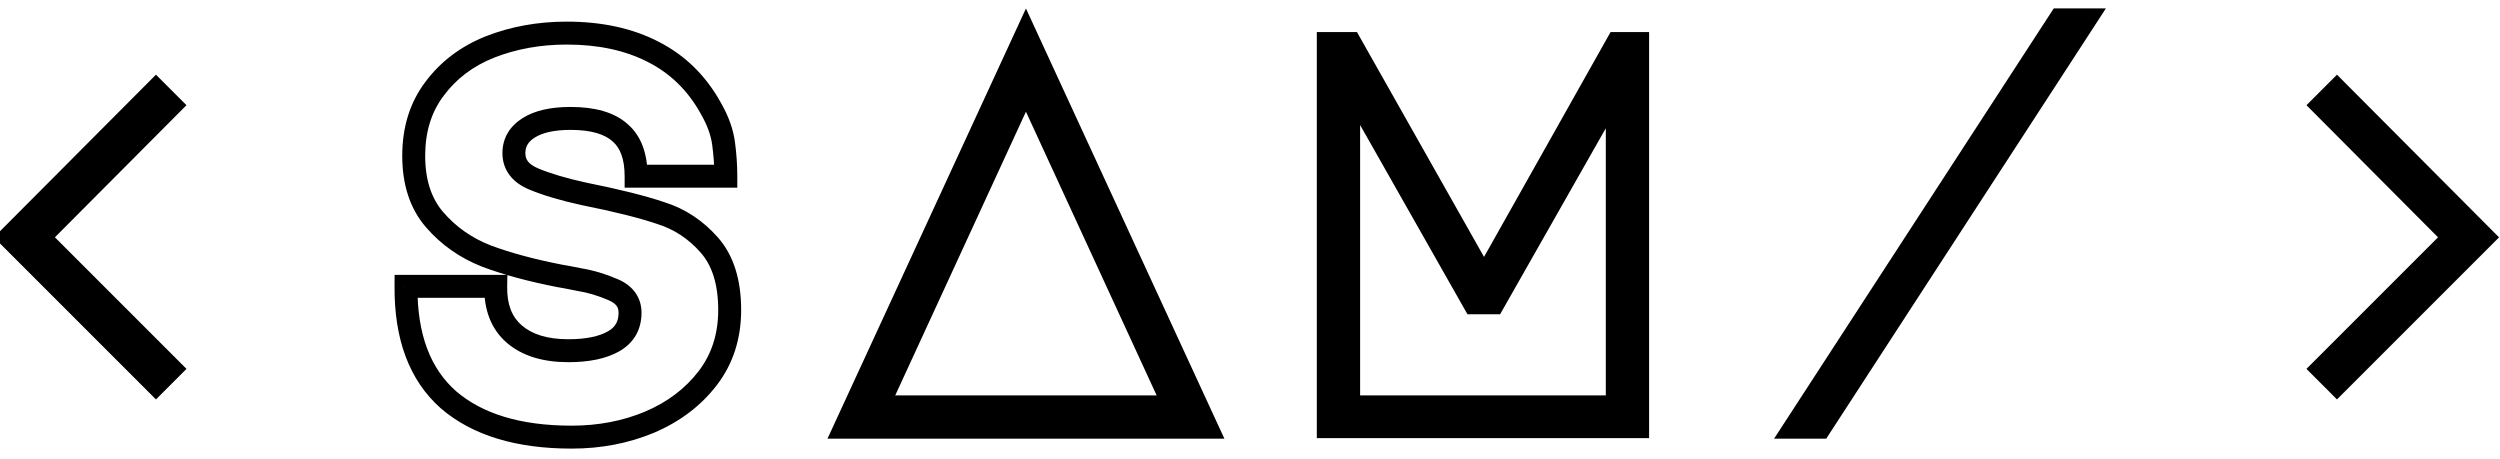 <svg width="109" height="20" viewBox="0 0 109 20" fill="none" xmlns="http://www.w3.org/2000/svg">
<path d="M6.8 3.963L7.154 3.61L6.799 3.256L6.446 3.611L6.8 3.963ZM7.424 4.587L7.778 4.94L8.13 4.587L7.778 4.234L7.424 4.587ZM1.688 10.347L1.334 9.995L0.982 10.348L1.334 10.701L1.688 10.347ZM7.424 16.083L7.778 16.437L8.131 16.083L7.778 15.73L7.424 16.083ZM6.8 16.707L6.446 17.061L6.8 17.415L7.154 17.061L6.8 16.707ZM0.44 10.347L0.086 9.995L-0.266 10.348L0.086 10.701L0.44 10.347ZM6.446 4.317L7.07 4.941L7.778 4.234L7.154 3.61L6.446 4.317ZM7.07 4.235L1.334 9.995L2.042 10.7L7.778 4.94L7.07 4.235ZM1.334 10.701L7.07 16.437L7.778 15.73L2.042 9.994L1.334 10.701ZM7.07 15.73L6.446 16.354L7.154 17.061L7.778 16.437L7.07 15.73ZM7.154 16.354L0.794 9.994L0.086 10.701L6.446 17.061L7.154 16.354ZM0.794 10.7L7.154 4.316L6.446 3.611L0.086 9.995L0.794 10.7ZM19.55 17.427L19.218 17.802L19.223 17.806L19.55 17.427ZM17.702 12.483V11.983H17.205L17.202 12.48L17.702 12.483ZM21.614 12.483L22.113 12.492L22.122 11.983H21.614V12.483ZM22.43 14.571L22.755 14.192L22.43 14.571ZM26.75 14.883L26.996 15.319L26.75 14.883ZM26.726 12.627L26.527 13.086L26.532 13.088L26.726 12.627ZM25.286 12.195L25.188 12.686L25.195 12.687L25.203 12.689L25.286 12.195ZM24.398 12.027L24.302 12.518L24.314 12.521L24.327 12.522L24.398 12.027ZM21.206 11.163L21.023 11.629L21.03 11.632L21.206 11.163ZM18.95 9.579L18.571 9.906L18.95 9.579ZM18.95 3.867L19.348 4.17L19.351 4.166L18.95 3.867ZM21.374 2.043L21.192 1.578L21.189 1.579L21.374 2.043ZM28.478 2.259L28.249 2.704L28.251 2.705L28.478 2.259ZM30.998 4.731L30.56 4.973L30.564 4.981L30.998 4.731ZM31.55 6.267L31.054 6.331L31.054 6.334L31.55 6.267ZM31.646 7.683V8.183H32.146V7.683H31.646ZM27.734 7.683H27.234V8.183H27.734V7.683ZM27.038 5.787L26.704 6.16L26.711 6.166L27.038 5.787ZM23.054 5.571L23.32 5.995V5.995L23.054 5.571ZM23.27 7.803L23.462 7.342L23.27 7.803ZM25.454 8.451L25.347 8.94L25.356 8.942L25.454 8.451ZM28.814 9.291L28.653 9.765L28.664 9.769L28.814 9.291ZM30.926 10.683L30.55 11.014L30.926 10.683ZM28.31 18.411L28.501 18.873L28.505 18.872L28.31 18.411ZM24.926 18.559C22.679 18.559 21.019 18.033 19.876 17.049L19.223 17.806C20.608 18.998 22.532 19.559 24.926 19.559V18.559ZM19.881 17.053C18.773 16.073 18.186 14.583 18.202 12.487L17.202 12.48C17.185 14.768 17.831 16.574 19.218 17.802L19.881 17.053ZM17.702 12.983H21.614V11.983H17.702V12.983ZM21.114 12.475C21.096 13.497 21.405 14.351 22.104 14.951L22.755 14.192C22.334 13.831 22.099 13.294 22.113 12.492L21.114 12.475ZM22.104 14.951C22.783 15.533 23.698 15.791 24.782 15.791V14.791C23.849 14.791 23.196 14.57 22.755 14.192L22.104 14.951ZM24.782 15.791C25.66 15.791 26.412 15.649 26.996 15.319L26.503 14.448C26.127 14.662 25.568 14.791 24.782 14.791V15.791ZM26.996 15.319C27.636 14.956 27.97 14.372 27.97 13.635H26.97C26.97 14.019 26.823 14.267 26.503 14.448L26.996 15.319ZM27.97 13.635C27.97 13.309 27.88 13.002 27.686 12.739C27.495 12.48 27.227 12.295 26.919 12.166L26.532 13.088C26.721 13.168 26.824 13.255 26.881 13.332C26.935 13.405 26.97 13.498 26.97 13.635H27.97ZM26.924 12.169C26.41 11.946 25.891 11.789 25.368 11.702L25.203 12.689C25.64 12.761 26.081 12.893 26.527 13.086L26.924 12.169ZM25.384 11.705C24.91 11.61 24.597 11.551 24.468 11.533L24.327 12.522C24.422 12.536 24.702 12.589 25.188 12.686L25.384 11.705ZM24.493 11.537C23.281 11.3 22.245 11.019 21.381 10.695L21.03 11.632C21.959 11.98 23.051 12.274 24.302 12.518L24.493 11.537ZM21.389 10.698C20.565 10.375 19.881 9.893 19.328 9.253L18.571 9.906C19.234 10.674 20.054 11.248 21.023 11.629L21.389 10.698ZM19.328 9.253C18.816 8.66 18.538 7.857 18.538 6.795H17.538C17.538 8.038 17.867 9.091 18.571 9.906L19.328 9.253ZM18.538 6.795C18.538 5.736 18.815 4.871 19.348 4.17L18.552 3.565C17.868 4.464 17.538 5.551 17.538 6.795H18.538ZM19.351 4.166C19.899 3.429 20.63 2.876 21.558 2.508L21.189 1.579C20.101 2.011 19.216 2.673 18.549 3.569L19.351 4.166ZM21.555 2.509C22.517 2.134 23.566 1.943 24.71 1.943V0.943C23.453 0.943 22.279 1.153 21.192 1.578L21.555 2.509ZM24.71 1.943C26.104 1.943 27.278 2.204 28.249 2.704L28.707 1.815C27.566 1.227 26.228 0.943 24.71 0.943V1.943ZM28.251 2.705C29.229 3.202 29.998 3.952 30.56 4.973L31.436 4.49C30.782 3.303 29.87 2.405 28.704 1.814L28.251 2.705ZM30.564 4.981C30.842 5.464 31 5.913 31.054 6.331L32.045 6.203C31.971 5.63 31.761 5.055 31.431 4.482L30.564 4.981ZM31.054 6.334C31.115 6.793 31.146 7.242 31.146 7.683H32.146C32.146 7.196 32.112 6.702 32.045 6.201L31.054 6.334ZM31.646 7.183H27.734V8.183H31.646V7.183ZM28.234 7.683C28.234 6.736 27.978 5.938 27.364 5.409L26.711 6.166C27.026 6.437 27.234 6.903 27.234 7.683H28.234ZM27.371 5.415C26.776 4.881 25.91 4.663 24.878 4.663V5.663C25.797 5.663 26.371 5.862 26.704 6.16L27.371 5.415ZM24.878 4.663C24.046 4.663 23.331 4.806 22.787 5.148L23.32 5.995C23.64 5.793 24.141 5.663 24.878 5.663V4.663ZM22.787 5.148C22.227 5.501 21.906 6.02 21.906 6.675H22.906C22.906 6.403 23.016 6.186 23.32 5.995L22.787 5.148ZM21.906 6.675C21.906 7.032 22.008 7.363 22.225 7.645C22.436 7.922 22.733 8.122 23.077 8.265L23.462 7.342C23.23 7.245 23.095 7.137 23.019 7.037C22.947 6.944 22.906 6.831 22.906 6.675H21.906ZM23.077 8.265C23.69 8.52 24.449 8.744 25.347 8.94L25.56 7.963C24.698 7.775 24.001 7.567 23.462 7.342L23.077 8.265ZM25.356 8.942C26.787 9.228 27.883 9.503 28.653 9.765L28.975 8.818C28.144 8.536 27 8.251 25.552 7.961L25.356 8.942ZM28.664 9.769C29.389 9.996 30.016 10.407 30.55 11.014L31.301 10.353C30.651 9.616 29.871 9.099 28.963 8.814L28.664 9.769ZM30.55 11.014C31.037 11.566 31.314 12.377 31.314 13.515H32.314C32.314 12.222 31.998 11.145 31.301 10.353L30.55 11.014ZM31.314 13.515C31.314 14.569 31.023 15.451 30.457 16.187L31.25 16.796C31.964 15.868 32.314 14.766 32.314 13.515H31.314ZM30.457 16.187C29.875 16.944 29.099 17.534 28.114 17.951L28.505 18.872C29.633 18.393 30.553 17.703 31.25 16.796L30.457 16.187ZM28.118 17.95C27.143 18.355 26.081 18.559 24.926 18.559V19.559C26.202 19.559 27.396 19.332 28.501 18.873L28.118 17.95ZM52.603 18.627V19.127H53.385L53.057 18.418L52.603 18.627ZM36.859 18.627L36.405 18.418L36.078 19.127H36.859V18.627ZM44.731 1.563L45.185 1.354L44.731 0.37L44.277 1.354L44.731 1.563ZM38.251 17.739L37.797 17.53L37.47 18.239H38.251V17.739ZM51.211 17.739V18.239H51.992L51.665 17.53L51.211 17.739ZM44.731 3.675L45.185 3.466L44.731 2.481L44.277 3.466L44.731 3.675ZM52.603 18.127H36.859V19.127H52.603V18.127ZM37.313 18.837L45.185 1.773L44.277 1.354L36.405 18.418L37.313 18.837ZM44.277 1.773L52.149 18.837L53.057 18.418L45.185 1.354L44.277 1.773ZM38.251 18.239H51.211V17.239H38.251V18.239ZM51.665 17.53L45.185 3.466L44.277 3.885L50.757 17.949L51.665 17.53ZM44.277 3.466L37.797 17.53L38.705 17.949L45.185 3.885L44.277 3.466ZM57.913 1.899V1.399H57.413V1.899H57.913ZM58.873 1.899L59.308 1.653L59.165 1.399H58.873V1.899ZM64.705 12.219L64.27 12.465L64.706 13.237L65.141 12.465L64.705 12.219ZM70.513 1.899V1.399H70.221L70.077 1.654L70.513 1.899ZM71.401 1.899H71.901V1.399H71.401V1.899ZM71.401 18.603V19.103H71.901V18.603H71.401ZM57.913 18.603H57.413V19.103H57.913V18.603ZM58.801 17.739H58.301V18.239H58.801V17.739ZM70.513 17.739V18.239H71.013V17.739H70.513ZM70.513 3.699H71.013V1.807L70.078 3.452L70.513 3.699ZM65.113 13.203V13.703H65.404L65.548 13.45L65.113 13.203ZM64.273 13.203L63.838 13.45L63.982 13.703H64.273V13.203ZM58.801 3.555L59.236 3.309L58.301 1.66V3.555H58.801ZM57.913 2.399H58.873V1.399H57.913V2.399ZM58.438 2.145L64.27 12.465L65.14 11.973L59.308 1.653L58.438 2.145ZM65.141 12.465L70.949 2.145L70.077 1.654L64.269 11.974L65.141 12.465ZM70.513 2.399H71.401V1.399H70.513V2.399ZM70.901 1.899V18.603H71.901V1.899H70.901ZM71.401 18.103H57.913V19.103H71.401V18.103ZM58.413 18.603V1.899H57.413V18.603H58.413ZM58.801 18.239H70.513V17.239H58.801V18.239ZM71.013 17.739V3.699H70.013V17.739H71.013ZM70.078 3.452L64.678 12.956L65.548 13.45L70.948 3.946L70.078 3.452ZM65.113 12.703H64.273V13.703H65.113V12.703ZM64.708 12.957L59.236 3.309L58.366 3.802L63.838 13.45L64.708 12.957ZM58.301 3.555V17.739H59.301V3.555H58.301ZM78.27 18.627L77.851 18.355L77.349 19.127H78.27V18.627ZM89.814 0.867V0.367H89.543L89.395 0.595L89.814 0.867ZM90.894 0.867L91.314 1.14L91.816 0.367H90.894V0.867ZM79.35 18.627V19.127H79.622L79.77 18.9L79.35 18.627ZM78.69 18.9L90.234 1.14L89.395 0.595L77.851 18.355L78.69 18.9ZM89.814 1.367H90.894V0.367H89.814V1.367ZM90.475 0.595L78.931 18.355L79.77 18.9L91.314 1.14L90.475 0.595ZM79.35 18.127H78.27V19.127H79.35V18.127ZM107.004 10.347L107.358 10.701L107.71 10.348L107.358 9.995L107.004 10.347ZM101.268 4.587L100.915 4.234L100.562 4.587L100.914 4.94L101.268 4.587ZM101.892 3.963L102.246 3.611L101.893 3.256L101.539 3.61L101.892 3.963ZM108.252 10.347L108.606 10.701L108.959 10.348L108.606 9.995L108.252 10.347ZM101.892 16.707L101.539 17.061L101.892 17.415L102.246 17.061L101.892 16.707ZM101.268 16.083L100.915 15.73L100.561 16.083L100.915 16.437L101.268 16.083ZM107.358 9.995L101.622 4.235L100.914 4.94L106.65 10.7L107.358 9.995ZM101.622 4.941L102.246 4.317L101.539 3.61L100.915 4.234L101.622 4.941ZM101.538 4.316L107.898 10.7L108.606 9.995L102.246 3.611L101.538 4.316ZM107.899 9.994L101.539 16.354L102.246 17.061L108.606 10.701L107.899 9.994ZM102.246 16.354L101.622 15.73L100.915 16.437L101.539 17.061L102.246 16.354ZM101.622 16.437L107.358 10.701L106.651 9.994L100.915 15.73L101.622 16.437Z" fill="black"/>
</svg>
